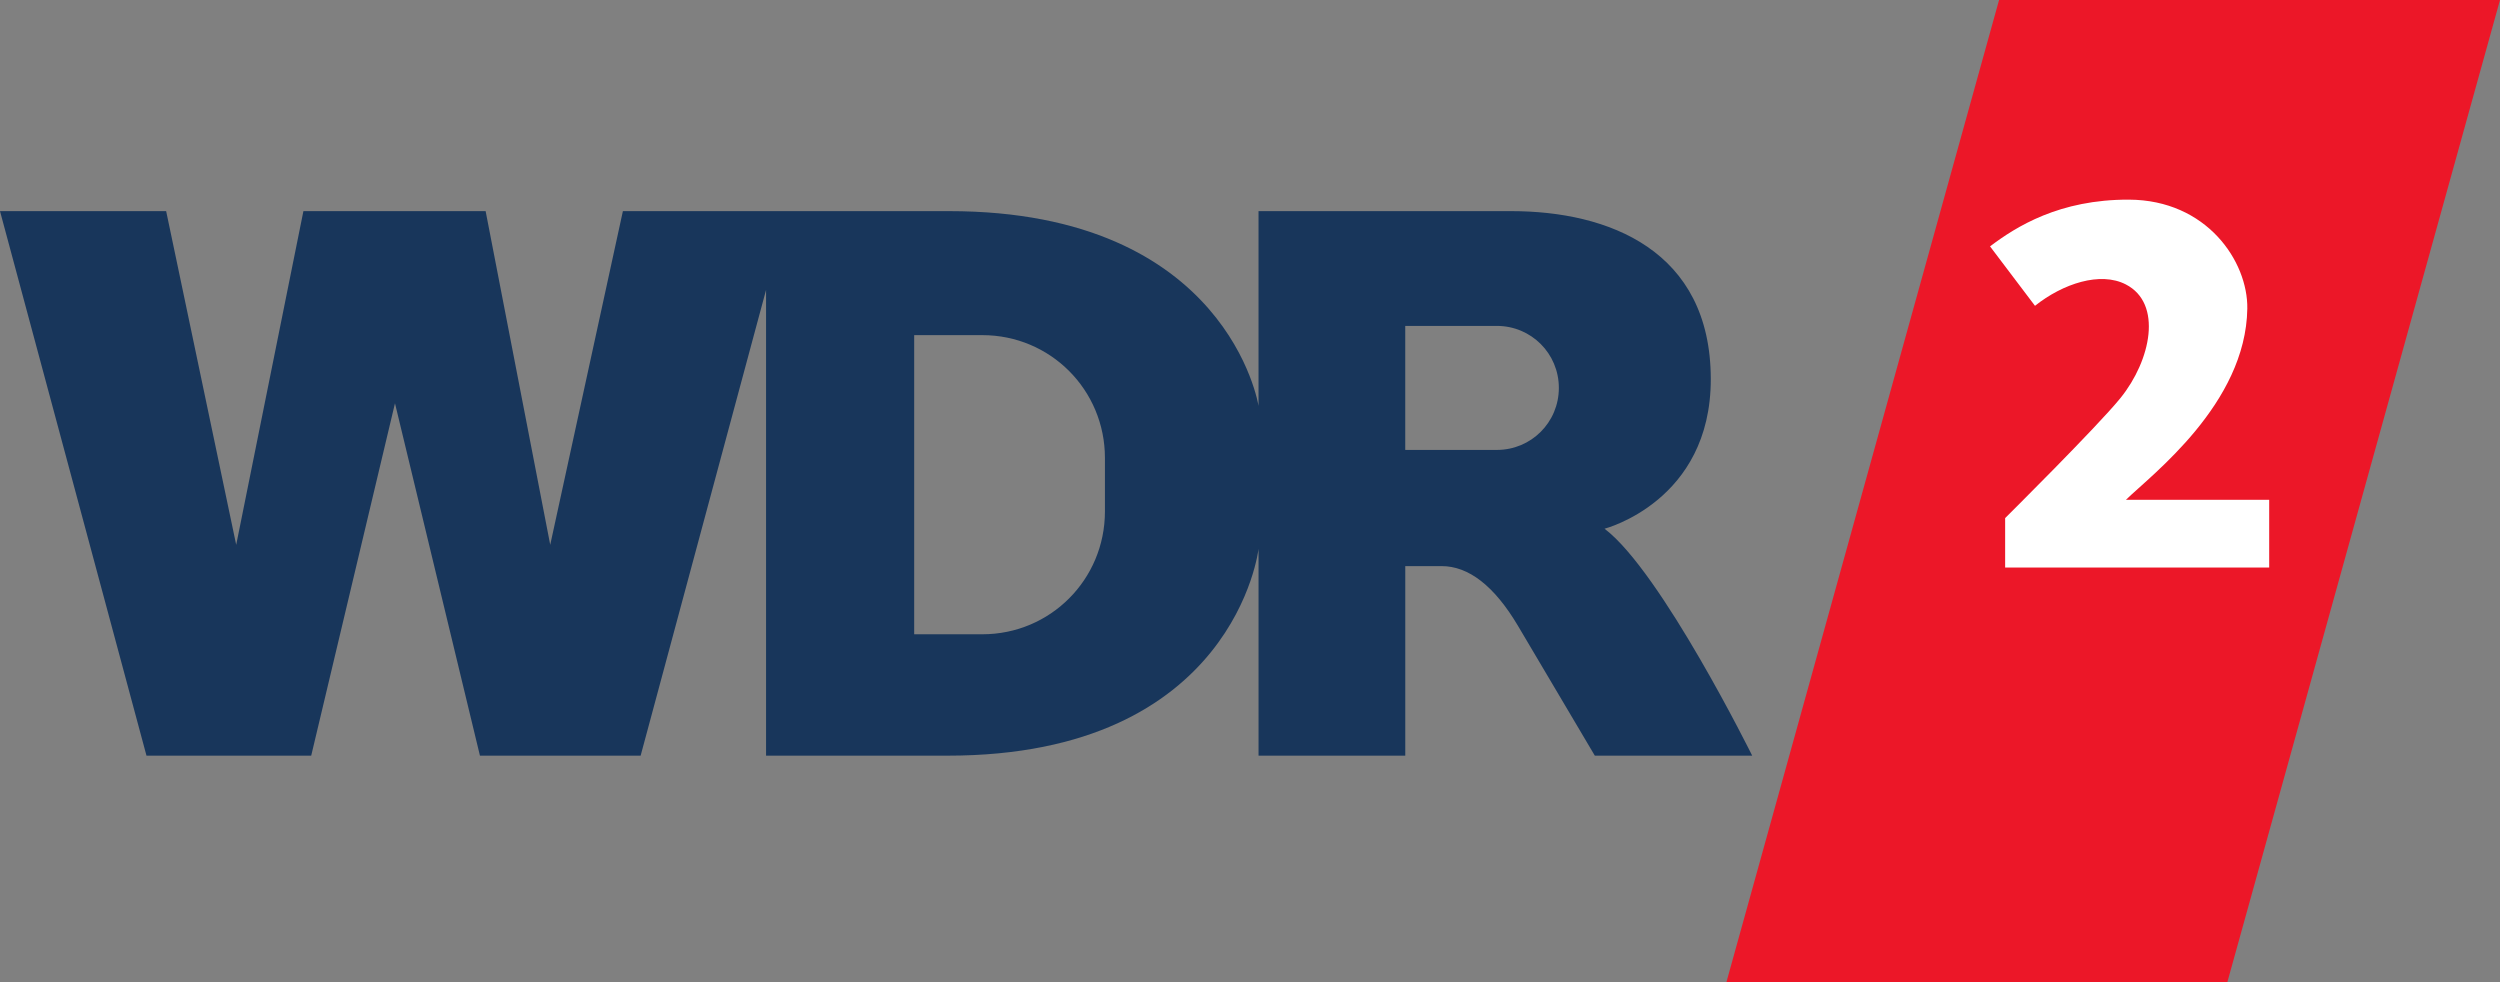 <?xml version="1.0" encoding="UTF-8"?>
<svg width="800" height="314.25" version="1.1" xmlns="http://www.w3.org/2000/svg">
	<rect width="100%" height="100%" fill="#808080" stroke="none"/>
	<path d="m639.7 0h160.3l-87.24 314.25h-160.3z" fill="#ec1728"/>
	<path d="m0 67.562 46.877 174.25h52.707l26.809-112.76 27.187 112.76h51.421l40.138-149.03v149.03h58.085c91.975 0 99.509-66.188 99.509-66.188v66.188h46.952v-60.658h11.663c8.613 0.01 16.818 6.327 24.386 19.084l24.611 41.575h50.359s-29.184-58.984-47.255-72.625c0 0 34.019-8.731 34.002-47.861-0.024-41.281-32.812-53.766-63.847-53.766h-80.878v62.325s-9.705-62.323-99.053-62.325h-104.35l-23.252 106.78-20.671-106.78h-58.31l-21.507 106.78-22.416-106.78zm449.68 36.728h29.31c10.999 0 19.842 8.838 19.842 19.842 0 11.004-8.838 19.842-19.842 19.842h-29.31zm-157.14 2.954h21.81c21.766 0 39.229 17.535 39.229 39.304v17.116c0 21.764-17.46 39.304-39.229 39.304h-21.81z" fill="#18365b"/>
	<path d="m726.14 181.61v-21.681h-45.832c8.193-7.997 38.39-30.706 38.831-61.174 0.221-15.148-13.016-34.775-37.884-34.869-22.227-0.085-36.098 8.637-44.444 14.954 0 0 14.123 18.727 14.385 19.023 8.942-7.117 20.906-11.058 29.065-6.848 11.823 6.097 8.07 24.255-1.704 36.347-7.398 9.15-36.912 38.422-36.912 38.422v15.827z" fill="#fff"/>
</svg>
